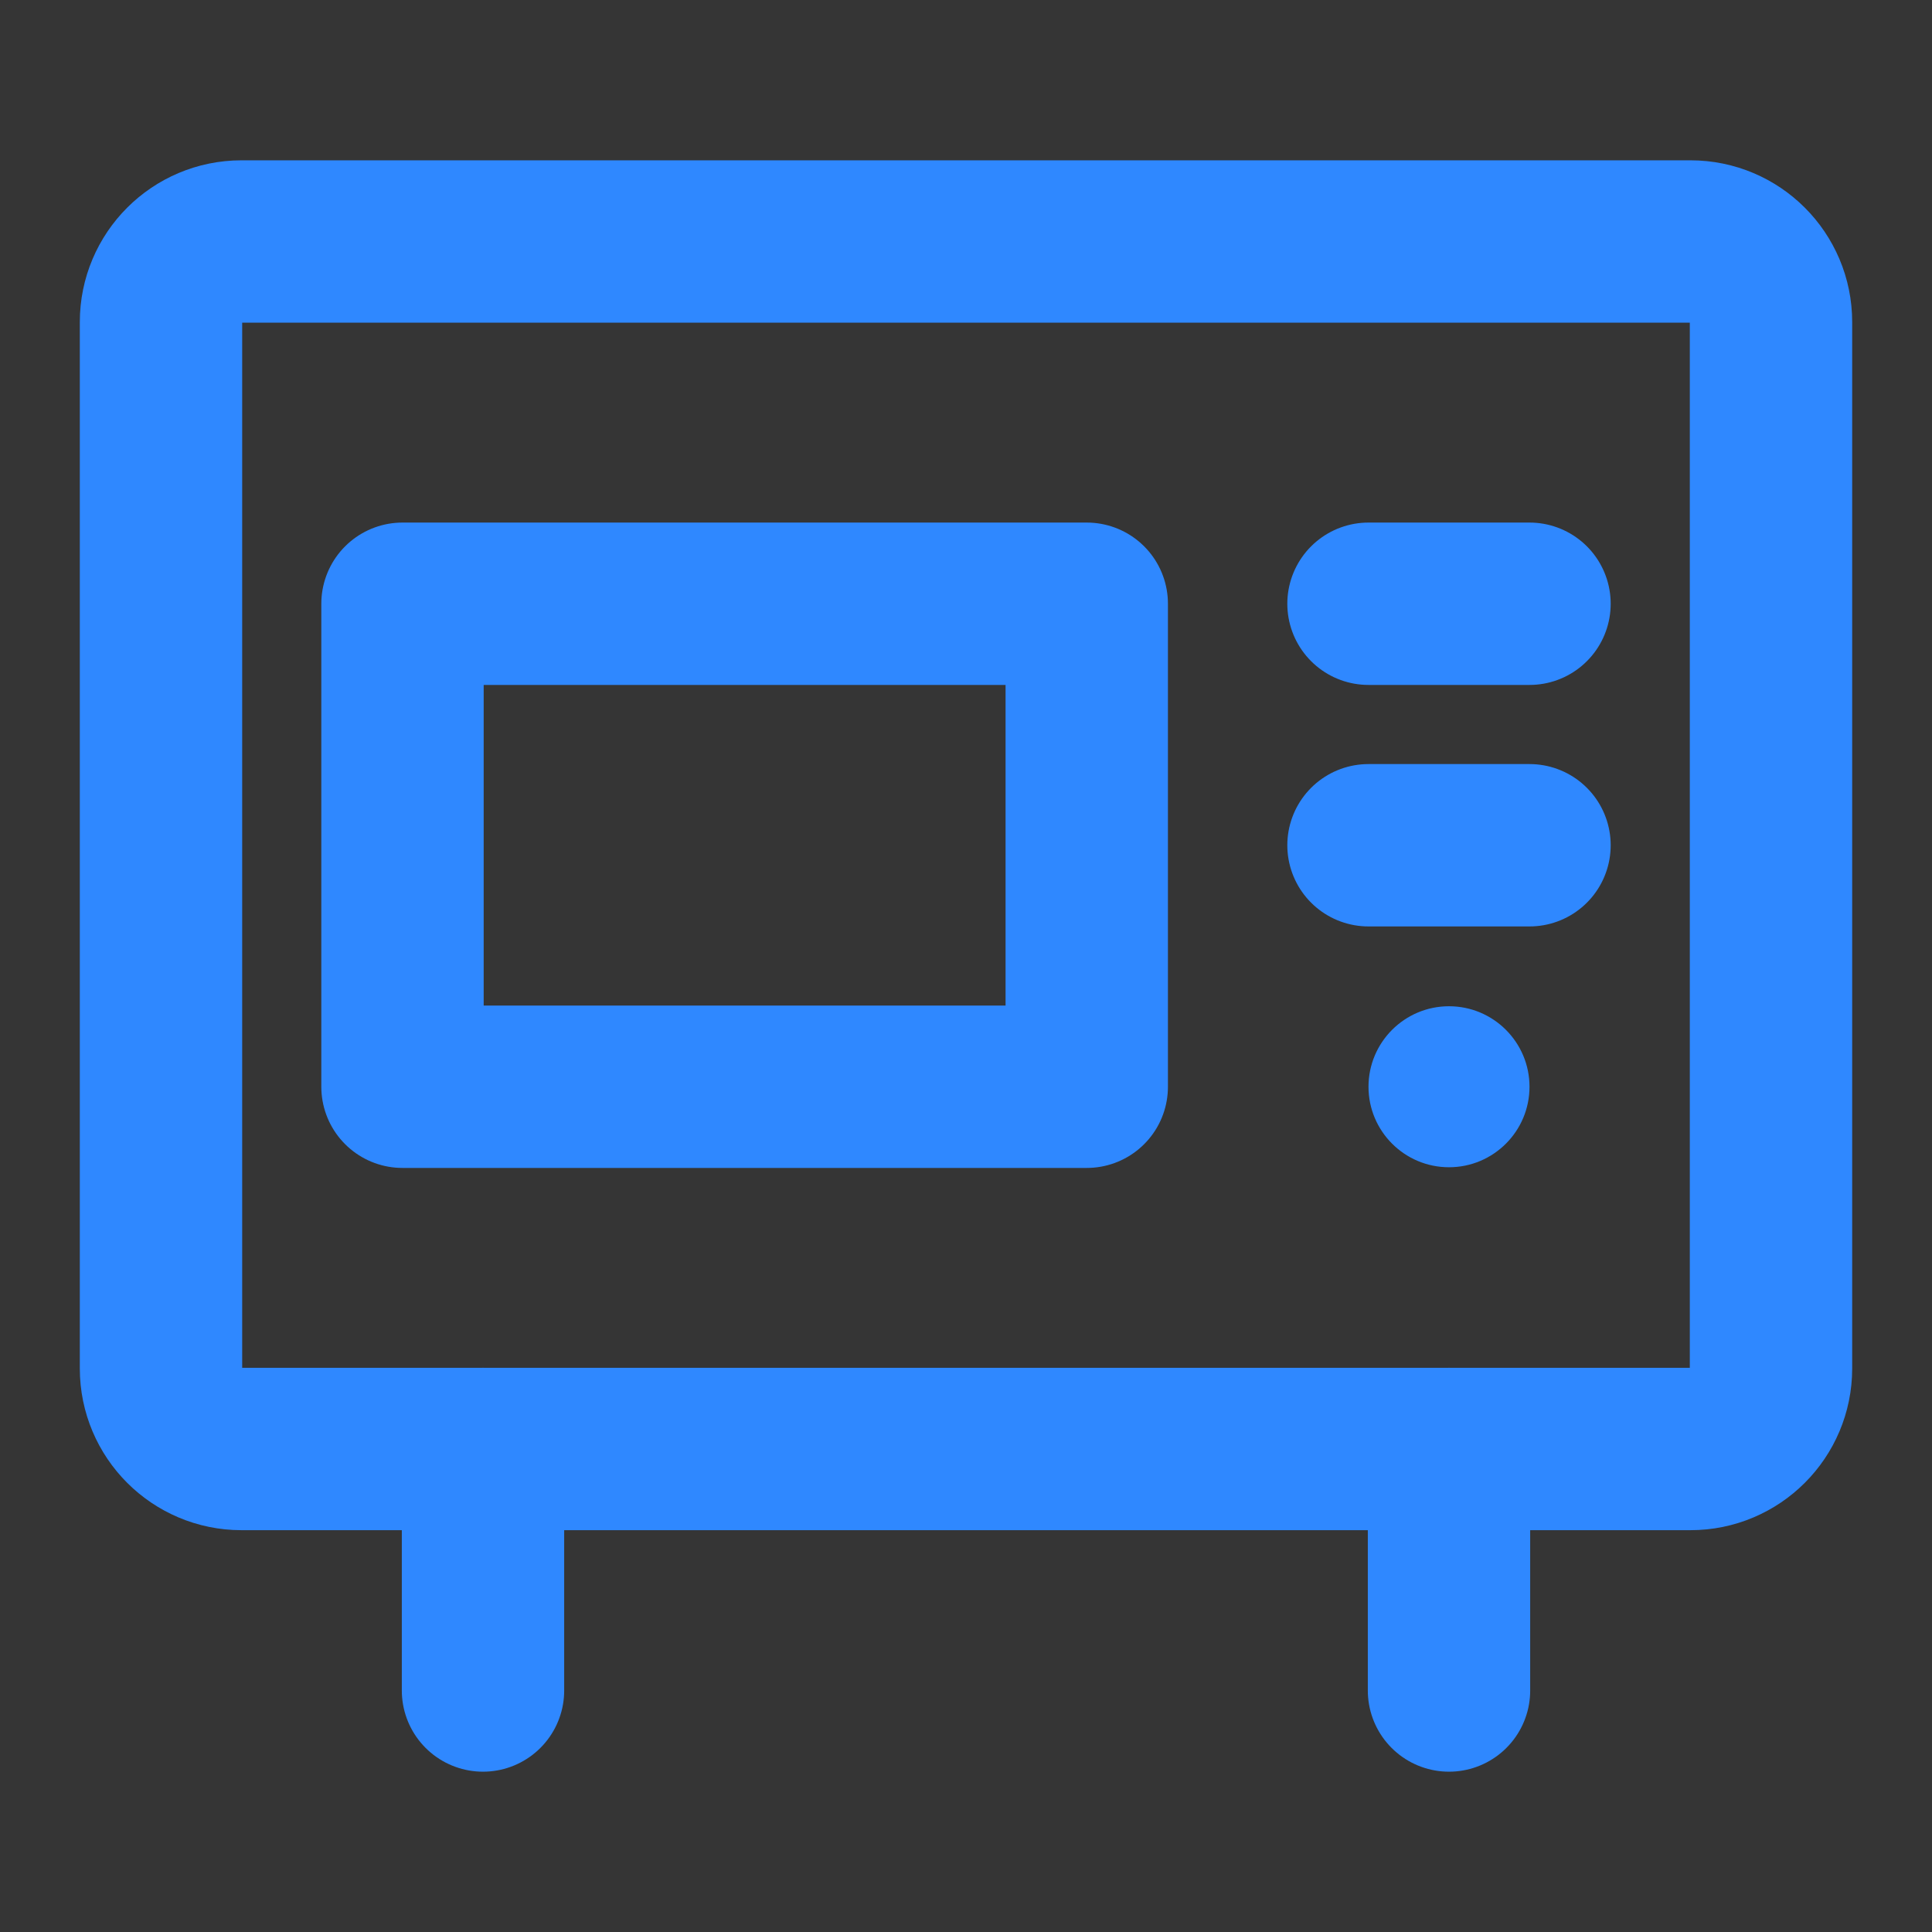 <svg width="24" height="24" viewBox="0 0 24 24" fill="none" xmlns="http://www.w3.org/2000/svg">
<rect x="0" y="0" width="24" height="24" fill="#333333" stroke="none"/>
<path d="M0 0H24V24H0V0Z" fill="white" fill-opacity="0.01"/>
<path d="M21 3H3C2.448 3 2 3.448 2 4V17C2 17.552 2.448 18 3 18H21C21.552 18 22 17.552 22 17V4C22 3.448 21.552 3 21 3Z" stroke="#2F88FF" stroke-width="2.017"/>
<path d="M19 7.5H17" stroke="#2F88FF" stroke-width="2.017" stroke-linecap="round" stroke-linejoin="round"/>
<path d="M19 10.5H17" stroke="#2F88FF" stroke-width="2.017" stroke-linecap="round" stroke-linejoin="round"/>
<path d="M5 7.5H13.5V13.5H5V7.5Z" stroke="#2F88FF" stroke-width="2.017" stroke-linecap="round" stroke-linejoin="round"/>
<path d="M18 14.5C18.552 14.5 19 14.052 19 13.5C19 12.948 18.552 12.5 18 12.5C17.448 12.5 17 12.948 17 13.5C17 14.052 17.448 14.5 18 14.5Z" fill="#2F88FF"/>
<path d="M6 18V21" stroke="#2F88FF" stroke-width="2.017" stroke-linecap="round" stroke-linejoin="round"/>
<path d="M18 18V21" stroke="#2F88FF" stroke-width="2.017" stroke-linecap="round" stroke-linejoin="round"/>
</svg>
